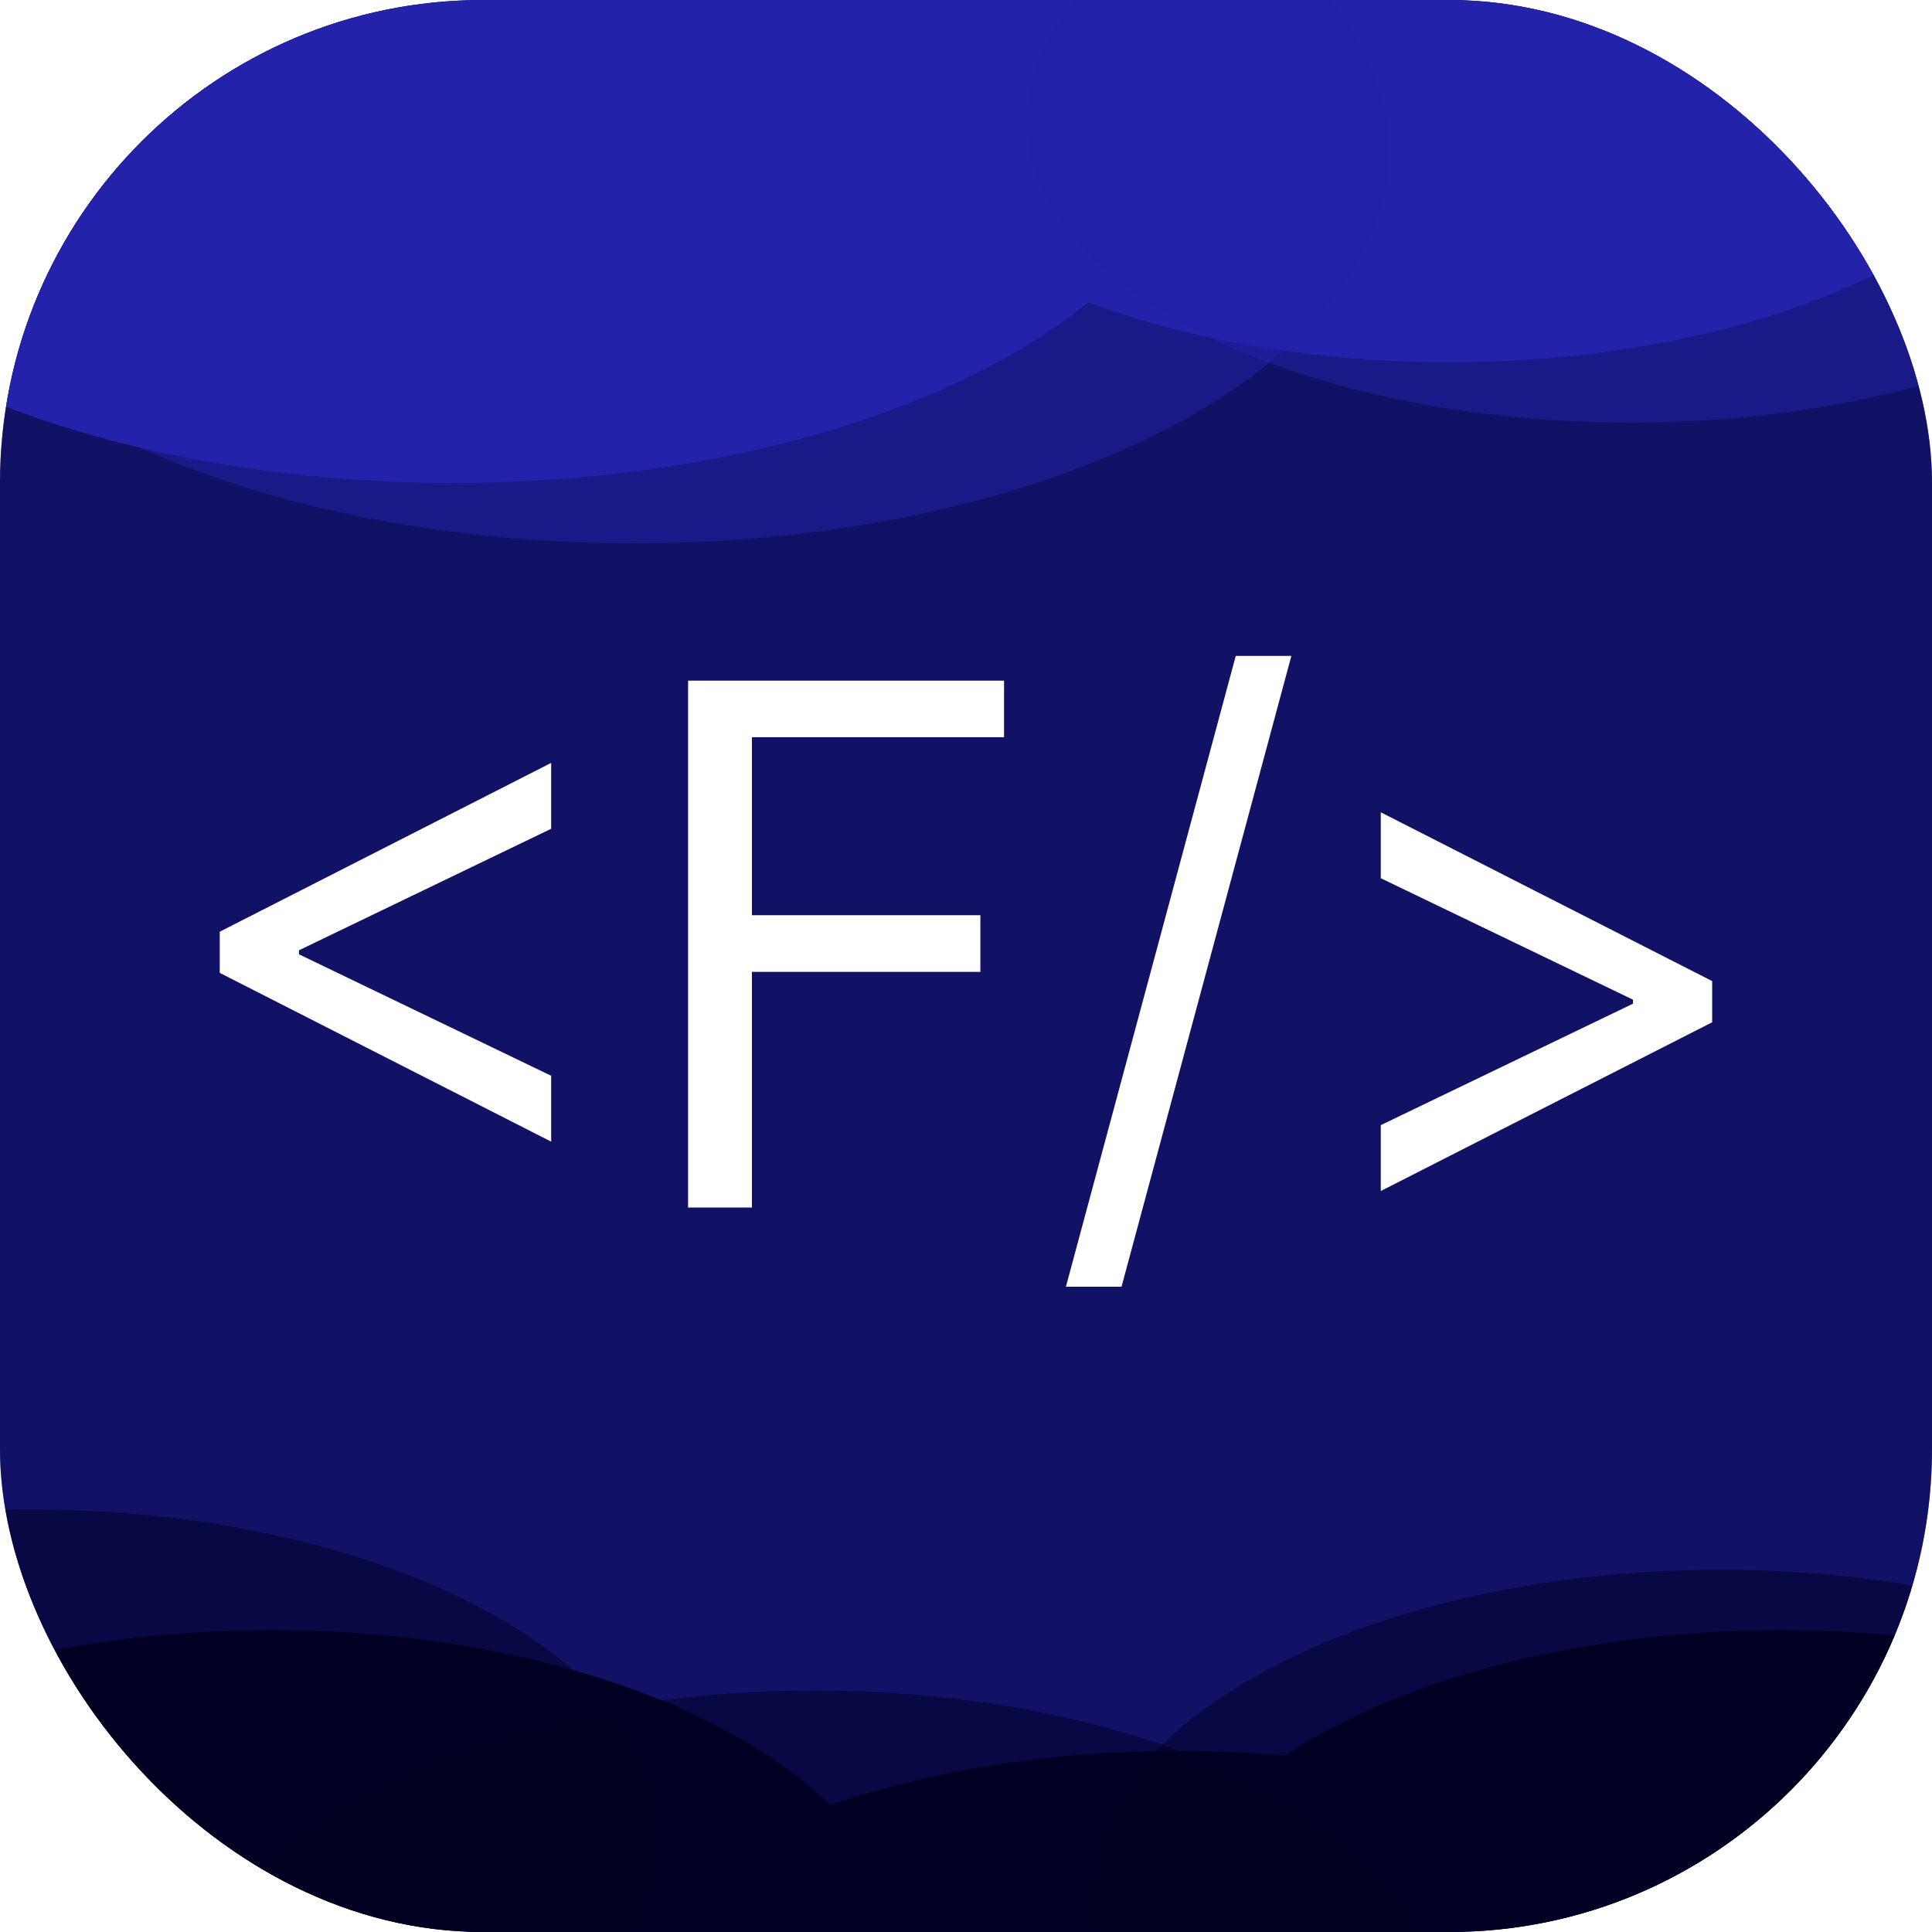 <svg width="32" height="32" viewBox="0 0 32 32" fill="none" xmlns="http://www.w3.org/2000/svg">
<g clip-path="url(#clip0_1_2)">
<rect width="32" height="32" rx="8" fill="#000022"/>
<rect width="32" height="32" rx="8" fill="#2222AA" fill-opacity="0.5"/>
<g filter="url(#filter0_f_1_2)">
<ellipse cx="7.5" cy="1.5" rx="12.5" ry="6.5" fill="#2222AA"/>
<ellipse cx="24" cy="1" rx="10" ry="5" fill="#2222AA"/>
</g>
<g filter="url(#filter1_f_1_2)">
<ellipse cx="10.5" cy="2.5" rx="12.5" ry="6.5" fill="#2222AA" fill-opacity="0.5"/>
<ellipse cx="27" cy="2" rx="10" ry="5" fill="#2222AA" fill-opacity="0.5"/>
</g>
<g filter="url(#filter2_f_1_2)">
<ellipse cx="4.5" cy="32.5" rx="10.5" ry="5.5" fill="#000022"/>
<ellipse cx="19.5" cy="34.5" rx="10.5" ry="5.5" fill="#000022"/>
<ellipse cx="29.5" cy="32.5" rx="10.5" ry="5.5" fill="#000022"/>
</g>
<g filter="url(#filter3_f_1_2)">
<ellipse cx="0.5" cy="30.5" rx="10.5" ry="5.5" fill="#000022" fill-opacity="0.5"/>
<ellipse cx="13.5" cy="33.5" rx="10.5" ry="5.5" fill="#000022" fill-opacity="0.5"/>
<ellipse cx="28.5" cy="31.5" rx="10.5" ry="5.5" fill="#000022" fill-opacity="0.5"/>
</g>
<path d="M3.64 16.114V15.432L9.129 12.636V13.727L4.918 15.756L4.952 15.688V15.858L4.918 15.79L9.129 17.818V18.909L3.64 16.114ZM11.397 20V11.273H16.63V12.21H12.454V15.159H16.238V16.097H12.454V20H11.397ZM21.389 10.864L18.576 21.312H17.655L20.468 10.864H21.389ZM28.359 16.932L22.87 19.727V18.636L27.081 16.608L27.047 16.676V16.506L27.081 16.574L22.87 14.546V13.454L28.359 16.25V16.932Z" fill="white"/>
</g>
<defs>
<filter id="filter0_f_1_2" x="-9" y="-9" width="47" height="21" filterUnits="userSpaceOnUse" color-interpolation-filters="sRGB">
<feFlood flood-opacity="0" result="BackgroundImageFix"/>
<feBlend mode="normal" in="SourceGraphic" in2="BackgroundImageFix" result="shape"/>
<feGaussianBlur stdDeviation="2" result="effect1_foregroundBlur_1_2"/>
</filter>
<filter id="filter1_f_1_2" x="-6" y="-8" width="47" height="21" filterUnits="userSpaceOnUse" color-interpolation-filters="sRGB">
<feFlood flood-opacity="0" result="BackgroundImageFix"/>
<feBlend mode="normal" in="SourceGraphic" in2="BackgroundImageFix" result="shape"/>
<feGaussianBlur stdDeviation="2" result="effect1_foregroundBlur_1_2"/>
</filter>
<filter id="filter2_f_1_2" x="-10" y="23" width="54" height="21" filterUnits="userSpaceOnUse" color-interpolation-filters="sRGB">
<feFlood flood-opacity="0" result="BackgroundImageFix"/>
<feBlend mode="normal" in="SourceGraphic" in2="BackgroundImageFix" result="shape"/>
<feGaussianBlur stdDeviation="2" result="effect1_foregroundBlur_1_2"/>
</filter>
<filter id="filter3_f_1_2" x="-14" y="21" width="57" height="22" filterUnits="userSpaceOnUse" color-interpolation-filters="sRGB">
<feFlood flood-opacity="0" result="BackgroundImageFix"/>
<feBlend mode="normal" in="SourceGraphic" in2="BackgroundImageFix" result="shape"/>
<feGaussianBlur stdDeviation="2" result="effect1_foregroundBlur_1_2"/>
</filter>
<clipPath id="clip0_1_2">
<rect width="32" height="32" rx="8" fill="white"/>
</clipPath>
</defs>
</svg>
